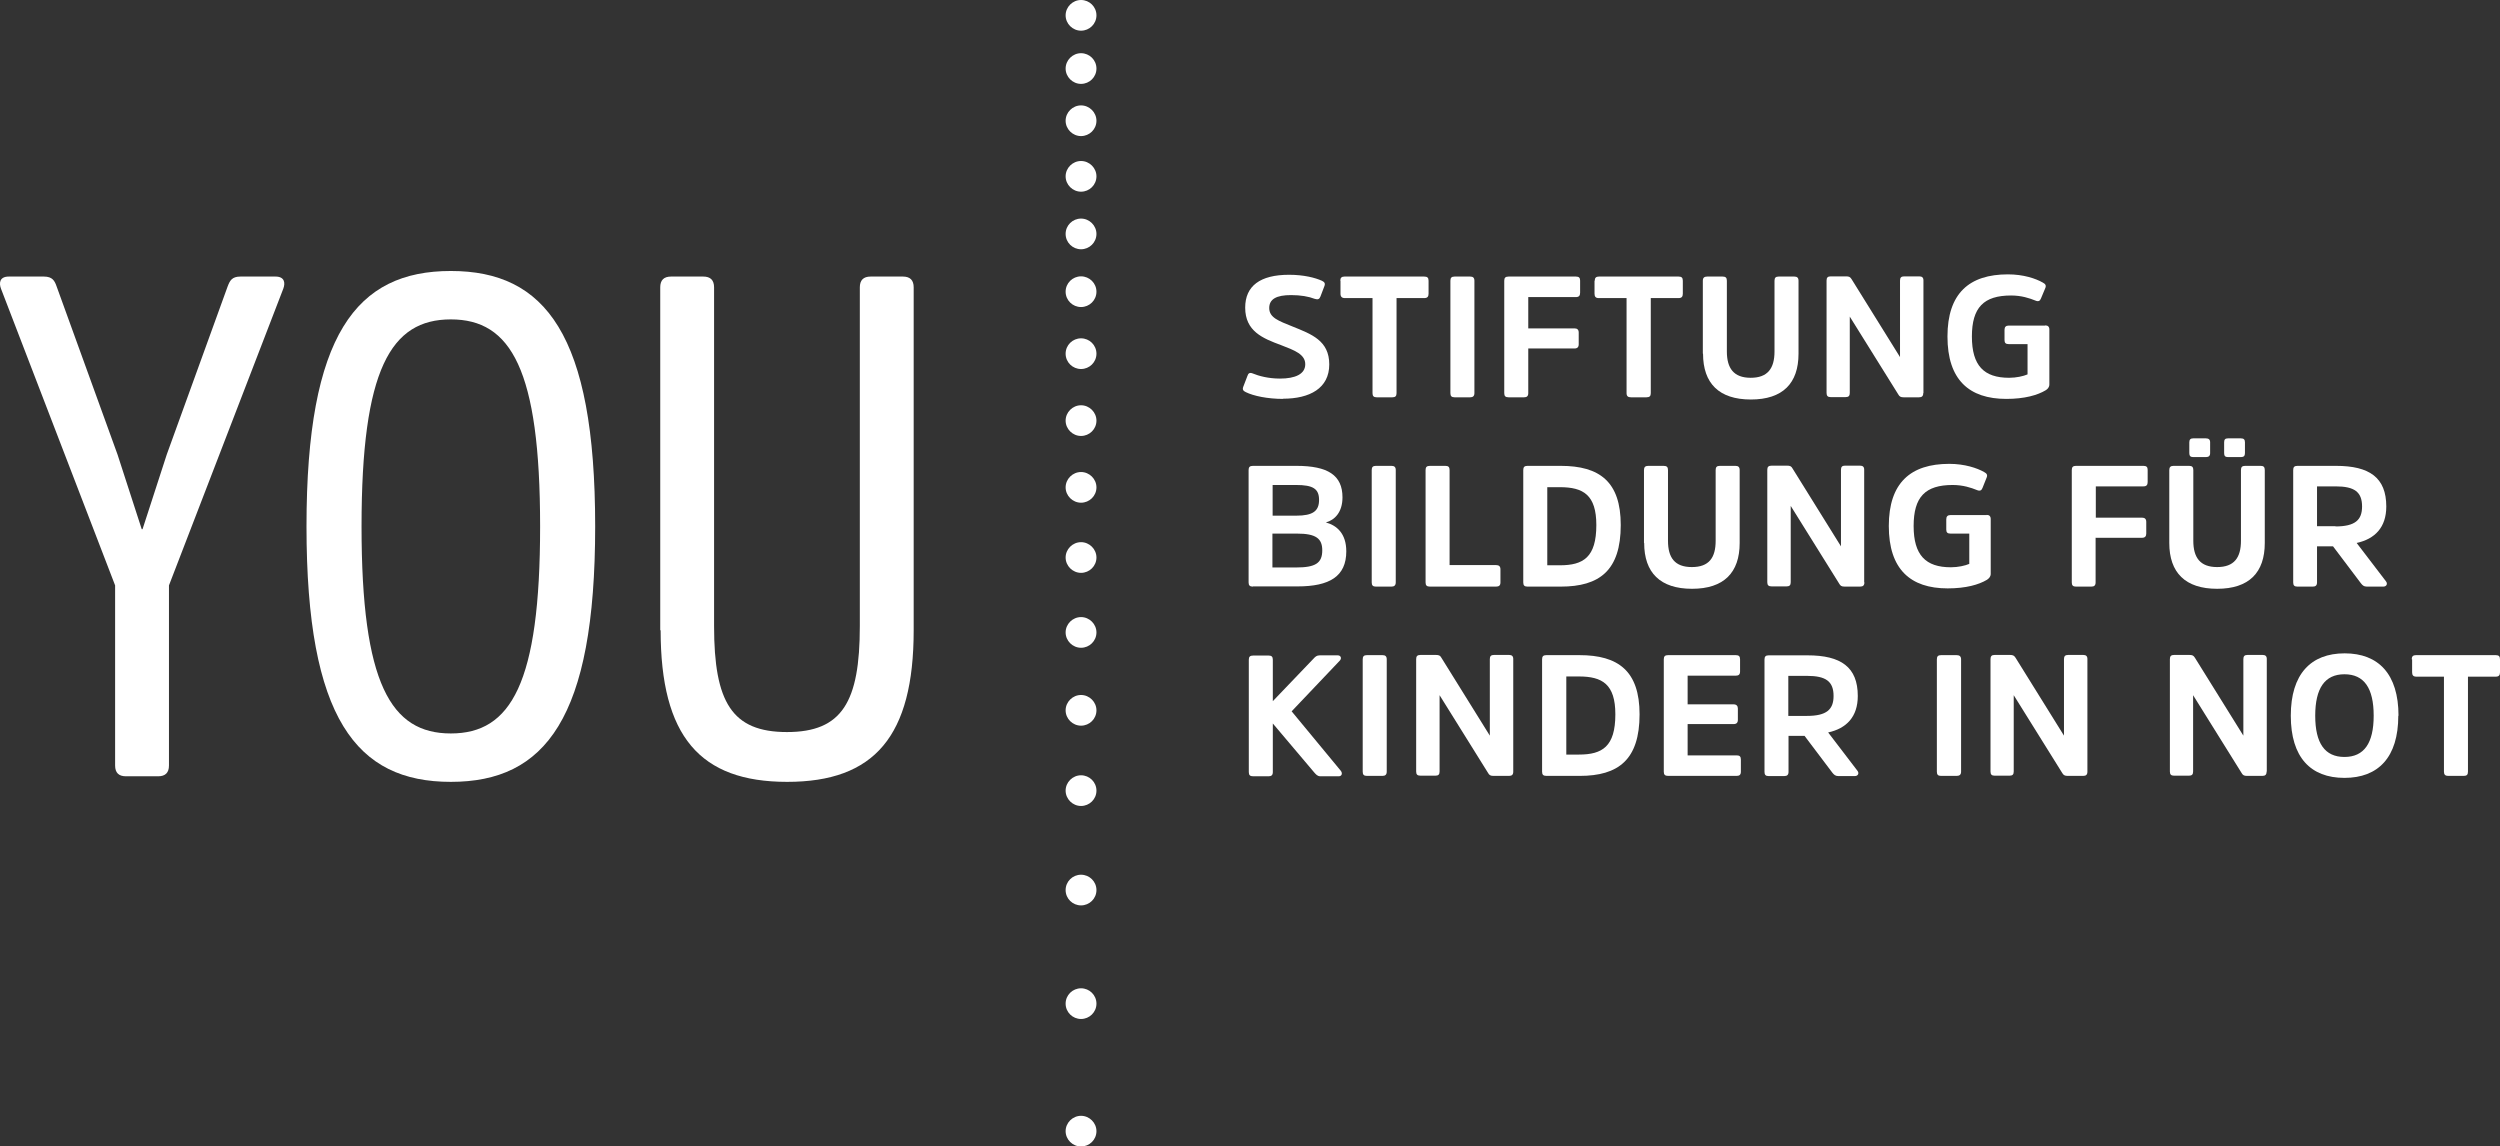 <svg width="157" height="72" viewBox="0 0 157 72" fill="none" xmlns="http://www.w3.org/2000/svg">
<rect x="0" y="0" width="157" height="72" fill="#333333" stroke="none"/>
<g clip-path="url(#clip0_542_600)">
<path d="M10.611 48.075C10.611 48.526 10.384 48.751 9.932 48.751H7.908C7.455 48.751 7.229 48.526 7.229 48.075V36.763L0.063 18.131C-0.075 17.769 -0.025 17.368 0.553 17.368H2.753C3.294 17.368 3.432 17.631 3.558 17.994L7.38 28.542L8.901 33.235H8.951L10.473 28.542L14.294 17.994C14.433 17.631 14.559 17.368 15.099 17.368H17.299C17.878 17.368 17.928 17.769 17.79 18.131L10.611 36.763V48.075Z" fill="white"/>
<path d="M37.377 33.059C37.377 45.122 34.234 49.101 28.312 49.101C22.391 49.101 19.248 45.122 19.248 33.059C19.248 20.997 22.391 17.018 28.312 17.018C34.234 17.018 37.377 20.997 37.377 33.059ZM33.919 33.059C33.919 23.187 32.084 20.058 28.312 20.058C24.541 20.058 22.705 23.187 22.705 33.059C22.705 42.932 24.541 46.061 28.312 46.061C32.084 46.061 33.919 42.932 33.919 33.059Z" fill="white"/>
<path d="M41.463 39.579V18.044C41.463 17.593 41.689 17.368 42.142 17.368H44.166C44.618 17.368 44.844 17.593 44.844 18.044V39.316C44.844 44.096 45.963 45.973 49.421 45.973C52.878 45.973 53.997 44.096 53.997 39.316V18.044C53.997 17.593 54.223 17.368 54.676 17.368H56.7C57.153 17.368 57.379 17.593 57.379 18.044V39.579C57.379 46.236 54.915 49.101 49.433 49.101C43.952 49.101 41.488 46.236 41.488 39.579" fill="white"/>
<path d="M68.857 4.305C68.857 4.843 68.417 5.268 67.889 5.268C67.361 5.268 66.921 4.83 66.921 4.305C66.921 3.779 67.361 3.341 67.889 3.341C68.417 3.341 68.857 3.767 68.857 4.305Z" fill="white"/>
<path d="M68.857 7.583C68.857 8.121 68.417 8.546 67.889 8.546C67.361 8.546 66.921 8.108 66.921 7.583C66.921 7.057 67.361 6.619 67.889 6.619C68.417 6.619 68.857 7.057 68.857 7.583Z" fill="white"/>
<path d="M68.857 11.074C68.857 11.612 68.417 12.038 67.889 12.038C67.361 12.038 66.921 11.6 66.921 11.074C66.921 10.549 67.361 10.111 67.889 10.111C68.417 10.111 68.857 10.549 68.857 11.074Z" fill="white"/>
<path d="M68.857 14.69C68.857 15.228 68.417 15.654 67.889 15.654C67.361 15.654 66.921 15.228 66.921 14.69C66.921 14.152 67.361 13.727 67.889 13.727C68.417 13.727 68.857 14.165 68.857 14.69Z" fill="white"/>
<path d="M68.857 18.319C68.857 18.857 68.417 19.282 67.889 19.282C67.361 19.282 66.921 18.857 66.921 18.319C66.921 17.781 67.361 17.355 67.889 17.355C68.417 17.355 68.857 17.781 68.857 18.319Z" fill="white"/>
<path d="M68.857 22.211C68.857 22.749 68.417 23.174 67.889 23.174C67.361 23.174 66.921 22.749 66.921 22.211C66.921 21.672 67.361 21.247 67.889 21.247C68.417 21.247 68.857 21.672 68.857 22.211Z" fill="white"/>
<path d="M68.857 26.415C68.857 26.953 68.417 27.378 67.889 27.378C67.361 27.378 66.921 26.941 66.921 26.415C66.921 25.889 67.361 25.451 67.889 25.451C68.417 25.451 68.857 25.889 68.857 26.415Z" fill="white"/>
<path d="M68.857 30.607C68.857 31.145 68.417 31.57 67.889 31.57C67.361 31.57 66.921 31.132 66.921 30.607C66.921 30.081 67.361 29.643 67.889 29.643C68.417 29.643 68.857 30.081 68.857 30.607Z" fill="white"/>
<path d="M68.857 35.011C68.857 35.549 68.417 35.975 67.889 35.975C67.361 35.975 66.921 35.537 66.921 35.011C66.921 34.486 67.361 34.048 67.889 34.048C68.417 34.048 68.857 34.486 68.857 35.011Z" fill="white"/>
<path d="M68.857 39.716C68.857 40.255 68.417 40.68 67.889 40.68C67.361 40.68 66.921 40.242 66.921 39.716C66.921 39.191 67.361 38.753 67.889 38.753C68.417 38.753 68.857 39.191 68.857 39.716Z" fill="white"/>
<path d="M68.857 44.609C68.857 45.147 68.417 45.572 67.889 45.572C67.361 45.572 66.921 45.135 66.921 44.609C66.921 44.084 67.361 43.645 67.889 43.645C68.417 43.645 68.857 44.084 68.857 44.609Z" fill="white"/>
<path d="M68.857 49.652C68.857 50.19 68.417 50.615 67.889 50.615C67.361 50.615 66.921 50.177 66.921 49.652C66.921 49.126 67.361 48.688 67.889 48.688C68.417 48.688 68.857 49.114 68.857 49.652Z" fill="white"/>
<path d="M68.857 55.896C68.857 56.434 68.417 56.859 67.889 56.859C67.361 56.859 66.921 56.434 66.921 55.896C66.921 55.358 67.361 54.932 67.889 54.932C68.417 54.932 68.857 55.358 68.857 55.896Z" fill="white"/>
<path d="M68.857 63.028C68.857 63.566 68.417 63.992 67.889 63.992C67.361 63.992 66.921 63.566 66.921 63.028C66.921 62.49 67.361 62.065 67.889 62.065C68.417 62.065 68.857 62.49 68.857 63.028Z" fill="white"/>
<path d="M80.587 25.051C79.594 25.051 78.714 24.863 78.236 24.626C78.085 24.551 78.01 24.476 78.073 24.3L78.337 23.612C78.387 23.45 78.475 23.375 78.663 23.45C79.053 23.612 79.657 23.775 80.386 23.775C81.329 23.775 81.97 23.5 81.97 22.874C81.97 22.248 81.291 21.998 80.449 21.673C79.292 21.247 78.198 20.797 78.198 19.32C78.198 17.956 79.141 17.256 80.951 17.256C81.882 17.256 82.599 17.443 83.013 17.631C83.164 17.706 83.24 17.781 83.177 17.956L82.925 18.619C82.862 18.782 82.775 18.832 82.573 18.77C82.184 18.619 81.681 18.532 81.077 18.532C80.159 18.532 79.707 18.782 79.707 19.345C79.707 19.958 80.323 20.159 81.153 20.497C82.36 20.985 83.478 21.385 83.478 22.887C83.478 24.388 82.246 25.039 80.574 25.039L80.587 25.051Z" fill="white"/>
<path d="M84.17 17.631C84.17 17.443 84.258 17.368 84.434 17.368H89.438C89.639 17.368 89.714 17.443 89.714 17.631V18.444C89.714 18.632 89.639 18.72 89.438 18.72H87.703V24.688C87.703 24.876 87.627 24.951 87.439 24.951H86.458C86.269 24.951 86.194 24.876 86.194 24.688V18.72H84.459C84.27 18.72 84.183 18.632 84.183 18.444V17.631H84.17Z" fill="white"/>
<path d="M91.085 17.631C91.085 17.443 91.16 17.368 91.349 17.368H92.329C92.505 17.368 92.593 17.443 92.593 17.631V24.688C92.593 24.876 92.493 24.951 92.329 24.951H91.349C91.16 24.951 91.085 24.876 91.085 24.688V17.631Z" fill="white"/>
<path d="M95.975 21.873V24.688C95.975 24.876 95.887 24.951 95.711 24.951H94.743C94.542 24.951 94.467 24.876 94.467 24.688V17.631C94.467 17.443 94.542 17.368 94.743 17.368H98.967C99.156 17.368 99.231 17.443 99.231 17.618V18.382C99.231 18.569 99.156 18.657 98.967 18.657H95.975V20.622H98.879C99.055 20.622 99.143 20.709 99.143 20.884V21.623C99.143 21.798 99.055 21.885 98.879 21.885H95.975V21.873Z" fill="white"/>
<path d="M100.149 17.631C100.149 17.443 100.237 17.368 100.413 17.368H105.417C105.605 17.368 105.681 17.443 105.681 17.631V18.444C105.681 18.632 105.605 18.72 105.417 18.72H103.669V24.688C103.669 24.876 103.594 24.951 103.393 24.951H102.425C102.236 24.951 102.148 24.876 102.148 24.688V18.72H100.4C100.212 18.72 100.136 18.632 100.136 18.444V17.631H100.149Z" fill="white"/>
<path d="M106.938 22.211V17.631C106.938 17.443 107.026 17.368 107.215 17.368H108.183C108.371 17.368 108.447 17.443 108.447 17.631V22.073C108.447 23.124 108.874 23.725 109.943 23.725C111.011 23.725 111.439 23.137 111.439 22.073V17.631C111.439 17.443 111.514 17.368 111.703 17.368H112.683C112.859 17.368 112.947 17.443 112.947 17.631V22.211C112.947 24.075 111.954 25.089 109.955 25.089C107.956 25.089 106.951 24.075 106.951 22.211H106.938Z" fill="white"/>
<path d="M120.78 24.688C120.78 24.876 120.692 24.951 120.516 24.951H119.548C119.359 24.951 119.284 24.901 119.208 24.763L116.166 19.883V24.676C116.166 24.863 116.09 24.939 115.902 24.939H114.972C114.783 24.939 114.708 24.863 114.708 24.676V17.619C114.708 17.431 114.783 17.356 114.972 17.356H115.927C116.128 17.356 116.191 17.393 116.279 17.531L119.321 22.424V17.619C119.321 17.431 119.397 17.356 119.585 17.356H120.528C120.704 17.356 120.792 17.431 120.792 17.606V24.676L120.78 24.688Z" fill="white"/>
<path d="M128.436 20.434C128.612 20.434 128.7 20.521 128.7 20.697V24.138C128.7 24.325 128.587 24.438 128.461 24.513C127.958 24.813 127.154 25.051 125.997 25.051C123.659 25.051 122.301 23.85 122.301 21.134C122.301 18.419 123.671 17.23 126.098 17.23C127.078 17.23 127.845 17.493 128.285 17.744C128.449 17.831 128.512 17.919 128.449 18.081L128.172 18.744C128.109 18.907 128.009 18.957 127.808 18.87C127.468 18.732 126.953 18.557 126.299 18.557C124.577 18.557 123.835 19.308 123.835 21.134C123.835 22.961 124.589 23.725 126.173 23.725C126.626 23.725 127.066 23.625 127.33 23.512V21.61H126.148C125.959 21.61 125.884 21.535 125.884 21.36V20.709C125.884 20.534 125.972 20.446 126.148 20.446H128.436V20.434Z" fill="white"/>
<path d="M78.689 36.839C78.487 36.839 78.412 36.763 78.412 36.576V29.518C78.412 29.331 78.487 29.256 78.689 29.256H81.417C83.391 29.256 84.308 29.844 84.308 31.233C84.308 32.171 83.818 32.659 83.265 32.809C83.956 32.997 84.547 33.51 84.547 34.624C84.547 36.2 83.491 36.826 81.492 36.826H78.689V36.839ZM81.404 32.384C82.448 32.384 82.837 32.096 82.837 31.395C82.837 30.695 82.46 30.457 81.392 30.457H79.921V32.384H81.417H81.404ZM81.404 35.637C82.611 35.637 83.038 35.362 83.038 34.561C83.038 33.823 82.649 33.51 81.454 33.51H79.908V35.637H81.417H81.404Z" fill="white"/>
<path d="M86.144 29.518C86.144 29.331 86.219 29.256 86.408 29.256H87.388C87.564 29.256 87.653 29.331 87.653 29.518V36.576C87.653 36.763 87.552 36.839 87.388 36.839H86.408C86.219 36.839 86.144 36.763 86.144 36.576V29.518Z" fill="white"/>
<path d="M91.034 35.487H93.951C94.14 35.487 94.228 35.575 94.228 35.75V36.576C94.228 36.763 94.14 36.839 93.951 36.839H89.802C89.601 36.839 89.526 36.763 89.526 36.576V29.518C89.526 29.331 89.601 29.256 89.802 29.256H90.77C90.959 29.256 91.034 29.331 91.034 29.518V35.487Z" fill="white"/>
<path d="M95.925 36.839C95.736 36.839 95.661 36.763 95.661 36.576V29.518C95.661 29.331 95.736 29.256 95.925 29.256H98.012C100.463 29.256 101.783 30.257 101.783 32.972C101.783 35.825 100.451 36.839 98.012 36.839H95.925ZM97.169 30.595V35.5H97.962C99.433 35.5 100.25 34.999 100.25 32.972C100.25 31.082 99.433 30.595 97.962 30.595H97.182H97.169Z" fill="white"/>
<path d="M103.242 34.098V29.518C103.242 29.331 103.33 29.256 103.506 29.256H104.474C104.675 29.256 104.75 29.331 104.75 29.518V33.961C104.75 35.012 105.165 35.612 106.247 35.612C107.328 35.612 107.743 35.024 107.743 33.961V29.518C107.743 29.331 107.818 29.256 108.007 29.256H108.987C109.163 29.256 109.251 29.331 109.251 29.518V34.098C109.251 35.963 108.258 36.976 106.259 36.976C104.26 36.976 103.254 35.963 103.254 34.098H103.242Z" fill="white"/>
<path d="M117.084 36.576C117.084 36.763 116.996 36.838 116.82 36.838H115.839C115.65 36.838 115.575 36.788 115.5 36.651L112.457 31.771V36.563C112.457 36.751 112.382 36.826 112.193 36.826H111.263C111.062 36.826 110.986 36.751 110.986 36.563V29.506C110.986 29.318 111.062 29.243 111.263 29.243H112.218C112.419 29.243 112.495 29.28 112.57 29.418L115.613 34.311V29.506C115.613 29.318 115.688 29.243 115.864 29.243H116.807C116.983 29.243 117.071 29.318 117.071 29.493V36.563L117.084 36.576Z" fill="white"/>
<path d="M124.753 32.334C124.929 32.334 125.017 32.421 125.017 32.596V36.038C125.017 36.225 124.891 36.338 124.778 36.413C124.275 36.713 123.47 36.951 122.314 36.951C119.975 36.951 118.617 35.75 118.617 33.034C118.617 30.319 119.988 29.13 122.414 29.13C123.382 29.13 124.162 29.393 124.602 29.643C124.765 29.731 124.828 29.819 124.765 29.981L124.501 30.644C124.438 30.807 124.338 30.857 124.137 30.77C123.797 30.632 123.282 30.457 122.628 30.457C120.906 30.457 120.176 31.207 120.176 33.034C120.176 34.861 120.931 35.625 122.515 35.625C122.967 35.625 123.407 35.525 123.671 35.412V33.51H122.49C122.301 33.51 122.226 33.435 122.226 33.26V32.609C122.226 32.434 122.314 32.346 122.49 32.346H124.778L124.753 32.334Z" fill="white"/>
<path d="M131.604 33.76V36.576C131.604 36.763 131.516 36.839 131.34 36.839H130.372C130.184 36.839 130.108 36.763 130.108 36.576V29.518C130.108 29.331 130.184 29.256 130.372 29.256H134.609C134.798 29.256 134.873 29.331 134.873 29.506V30.269C134.873 30.457 134.798 30.544 134.609 30.544H131.617V32.509H134.521C134.697 32.509 134.785 32.597 134.785 32.772V33.51C134.785 33.685 134.697 33.773 134.521 33.773H131.617L131.604 33.76Z" fill="white"/>
<path d="M136.231 34.098V29.518C136.231 29.331 136.319 29.256 136.495 29.256H137.476C137.664 29.256 137.74 29.331 137.74 29.518V33.961C137.74 35.012 138.167 35.612 139.236 35.612C140.304 35.612 140.732 35.024 140.732 33.961V29.518C140.732 29.331 140.807 29.256 140.996 29.256H141.976C142.152 29.256 142.228 29.331 142.228 29.518V34.098C142.228 35.963 141.235 36.976 139.236 36.976C137.237 36.976 136.231 35.963 136.231 34.098ZM138.796 28.455C138.796 28.63 138.708 28.705 138.532 28.705H137.727C137.564 28.705 137.488 28.63 137.488 28.455V27.779C137.488 27.604 137.564 27.529 137.727 27.529H138.532C138.708 27.529 138.796 27.604 138.796 27.779V28.455ZM140.983 28.455C140.983 28.63 140.908 28.705 140.732 28.705H139.915C139.739 28.705 139.676 28.63 139.676 28.455V27.779C139.676 27.604 139.739 27.529 139.915 27.529H140.732C140.908 27.529 140.983 27.604 140.983 27.779V28.455Z" fill="white"/>
<path d="M146.703 29.256C148.803 29.256 149.859 29.994 149.859 31.808C149.859 33.122 149.142 33.848 147.998 34.098L149.834 36.501C149.96 36.651 149.884 36.839 149.67 36.839H148.64C148.438 36.839 148.363 36.751 148.262 36.626L146.515 34.311H145.509V36.576C145.509 36.763 145.421 36.839 145.245 36.839H144.277C144.088 36.839 144.013 36.763 144.013 36.576V29.518C144.013 29.331 144.088 29.256 144.277 29.256H146.703ZM146.666 33.06C147.898 33.06 148.338 32.659 148.338 31.808C148.338 30.895 147.86 30.544 146.678 30.544H145.509V33.047H146.666V33.06Z" fill="white"/>
<path d="M82.485 41.368C82.599 41.243 82.686 41.155 82.888 41.155H84.007C84.208 41.155 84.271 41.343 84.145 41.481L81.115 44.671L84.208 48.413C84.321 48.563 84.271 48.751 84.069 48.751H82.925C82.737 48.751 82.649 48.638 82.536 48.513L79.933 45.435V48.488C79.933 48.676 79.845 48.751 79.669 48.751H78.701C78.5 48.751 78.425 48.676 78.425 48.488V41.431C78.425 41.243 78.5 41.168 78.701 41.168H79.669C79.858 41.168 79.933 41.243 79.933 41.431V44.033L82.473 41.38L82.485 41.368Z" fill="white"/>
<path d="M85.578 41.406C85.578 41.218 85.653 41.143 85.842 41.143H86.823C86.999 41.143 87.087 41.218 87.087 41.406V48.463C87.087 48.651 86.986 48.726 86.823 48.726H85.842C85.653 48.726 85.578 48.651 85.578 48.463V41.406Z" fill="white"/>
<path d="M95.032 48.463C95.032 48.651 94.944 48.726 94.768 48.726H93.788C93.599 48.726 93.524 48.676 93.448 48.538L90.406 43.658V48.45C90.406 48.638 90.33 48.713 90.142 48.713H89.211C89.01 48.713 88.935 48.638 88.935 48.45V41.393C88.935 41.206 89.01 41.13 89.211 41.13H90.167C90.368 41.13 90.444 41.168 90.519 41.306L93.561 46.198V41.393C93.561 41.206 93.637 41.13 93.825 41.13H94.768C94.944 41.13 95.032 41.206 95.032 41.381V48.45V48.463Z" fill="white"/>
<path d="M97.119 48.726C96.918 48.726 96.843 48.651 96.843 48.463V41.406C96.843 41.218 96.918 41.143 97.107 41.143H99.194C101.633 41.143 102.965 42.144 102.965 44.859C102.965 47.712 101.633 48.726 99.206 48.726H97.119ZM98.364 42.482V47.387H99.156C100.627 47.387 101.444 46.886 101.444 44.859C101.444 42.97 100.627 42.482 99.156 42.482H98.376H98.364Z" fill="white"/>
<path d="M105.983 45.485V47.437H109.063C109.251 47.437 109.327 47.512 109.327 47.7V48.463C109.327 48.651 109.239 48.726 109.063 48.726H104.763C104.562 48.726 104.486 48.651 104.486 48.463V41.406C104.486 41.218 104.562 41.143 104.75 41.143H109.012C109.201 41.143 109.276 41.218 109.276 41.406V42.169C109.276 42.357 109.188 42.432 109.012 42.432H105.983V44.233H108.874C109.05 44.233 109.138 44.334 109.138 44.496V45.21C109.138 45.385 109.05 45.472 108.874 45.472H105.983V45.485Z" fill="white"/>
<path d="M113.513 41.155C115.613 41.155 116.669 41.894 116.669 43.708C116.669 45.022 115.952 45.748 114.808 45.998L116.644 48.4C116.769 48.55 116.694 48.738 116.48 48.738H115.449C115.261 48.738 115.173 48.651 115.072 48.525L113.325 46.211H112.319V48.475C112.319 48.663 112.231 48.738 112.042 48.738H111.074C110.886 48.738 110.81 48.663 110.81 48.475V41.418C110.81 41.23 110.886 41.155 111.074 41.155H113.501H113.513ZM113.475 44.959C114.708 44.959 115.148 44.559 115.148 43.708C115.148 42.794 114.67 42.444 113.475 42.444H112.306V44.959H113.463H113.475Z" fill="white"/>
<path d="M121.635 41.406C121.635 41.218 121.71 41.143 121.899 41.143H122.879C123.055 41.143 123.156 41.218 123.156 41.406V48.463C123.156 48.651 123.055 48.726 122.879 48.726H121.899C121.71 48.726 121.635 48.651 121.635 48.463V41.406Z" fill="white"/>
<path d="M131.089 48.463C131.089 48.651 131.001 48.726 130.825 48.726H129.844C129.668 48.726 129.58 48.676 129.505 48.538L126.462 43.658V48.45C126.462 48.638 126.387 48.713 126.198 48.713H125.268C125.079 48.713 125.004 48.638 125.004 48.45V41.393C125.004 41.206 125.079 41.13 125.268 41.13H126.224C126.412 41.13 126.488 41.168 126.576 41.306L129.618 46.198V41.393C129.618 41.206 129.693 41.13 129.882 41.13H130.825C131.001 41.13 131.089 41.206 131.089 41.381V48.45V48.463Z" fill="white"/>
<path d="M142.341 48.463C142.341 48.651 142.253 48.726 142.077 48.726H141.109C140.92 48.726 140.845 48.676 140.769 48.538L137.727 43.658V48.45C137.727 48.638 137.652 48.713 137.463 48.713H136.533C136.344 48.713 136.269 48.638 136.269 48.45V41.393C136.269 41.206 136.344 41.13 136.533 41.13H137.488C137.689 41.13 137.752 41.168 137.84 41.306L140.883 46.198V41.393C140.883 41.206 140.958 41.13 141.147 41.13H142.09C142.266 41.13 142.354 41.206 142.354 41.381V48.45L142.341 48.463Z" fill="white"/>
<path d="M150.613 44.947C150.613 47.562 149.356 48.851 147.231 48.851C145.107 48.851 143.862 47.562 143.862 44.947C143.862 42.332 145.119 41.03 147.244 41.03C149.369 41.03 150.626 42.332 150.626 44.947H150.613ZM149.067 44.947C149.067 43.208 148.464 42.344 147.231 42.344C145.999 42.344 145.396 43.22 145.396 44.947C145.396 46.674 145.999 47.537 147.231 47.537C148.464 47.537 149.067 46.674 149.067 44.947Z" fill="white"/>
<path d="M151.456 41.406C151.456 41.218 151.544 41.143 151.72 41.143H156.736C156.925 41.143 157 41.218 157 41.406V42.219C157 42.407 156.925 42.494 156.736 42.494H154.988V48.463C154.988 48.651 154.913 48.726 154.724 48.726H153.744C153.568 48.726 153.48 48.651 153.48 48.463V42.494H151.745C151.556 42.494 151.481 42.407 151.481 42.219V41.406H151.456Z" fill="white"/>
<path d="M68.857 71.037C68.857 71.575 68.417 72 67.889 72C67.361 72 66.921 71.562 66.921 71.037C66.921 70.511 67.361 70.073 67.889 70.073C68.417 70.073 68.857 70.511 68.857 71.037Z" fill="white"/>
<path d="M68.857 0.964C68.857 1.502 68.417 1.927 67.889 1.927C67.361 1.927 66.921 1.489 66.921 0.964C66.921 0.438 67.361 0 67.889 0C68.417 0 68.857 0.425 68.857 0.964Z" fill="white"/>
</g>
<defs>
<clipPath id="clip0_542_600">
<rect width="157" height="72" fill="white"/>
</clipPath>
</defs>
</svg>
